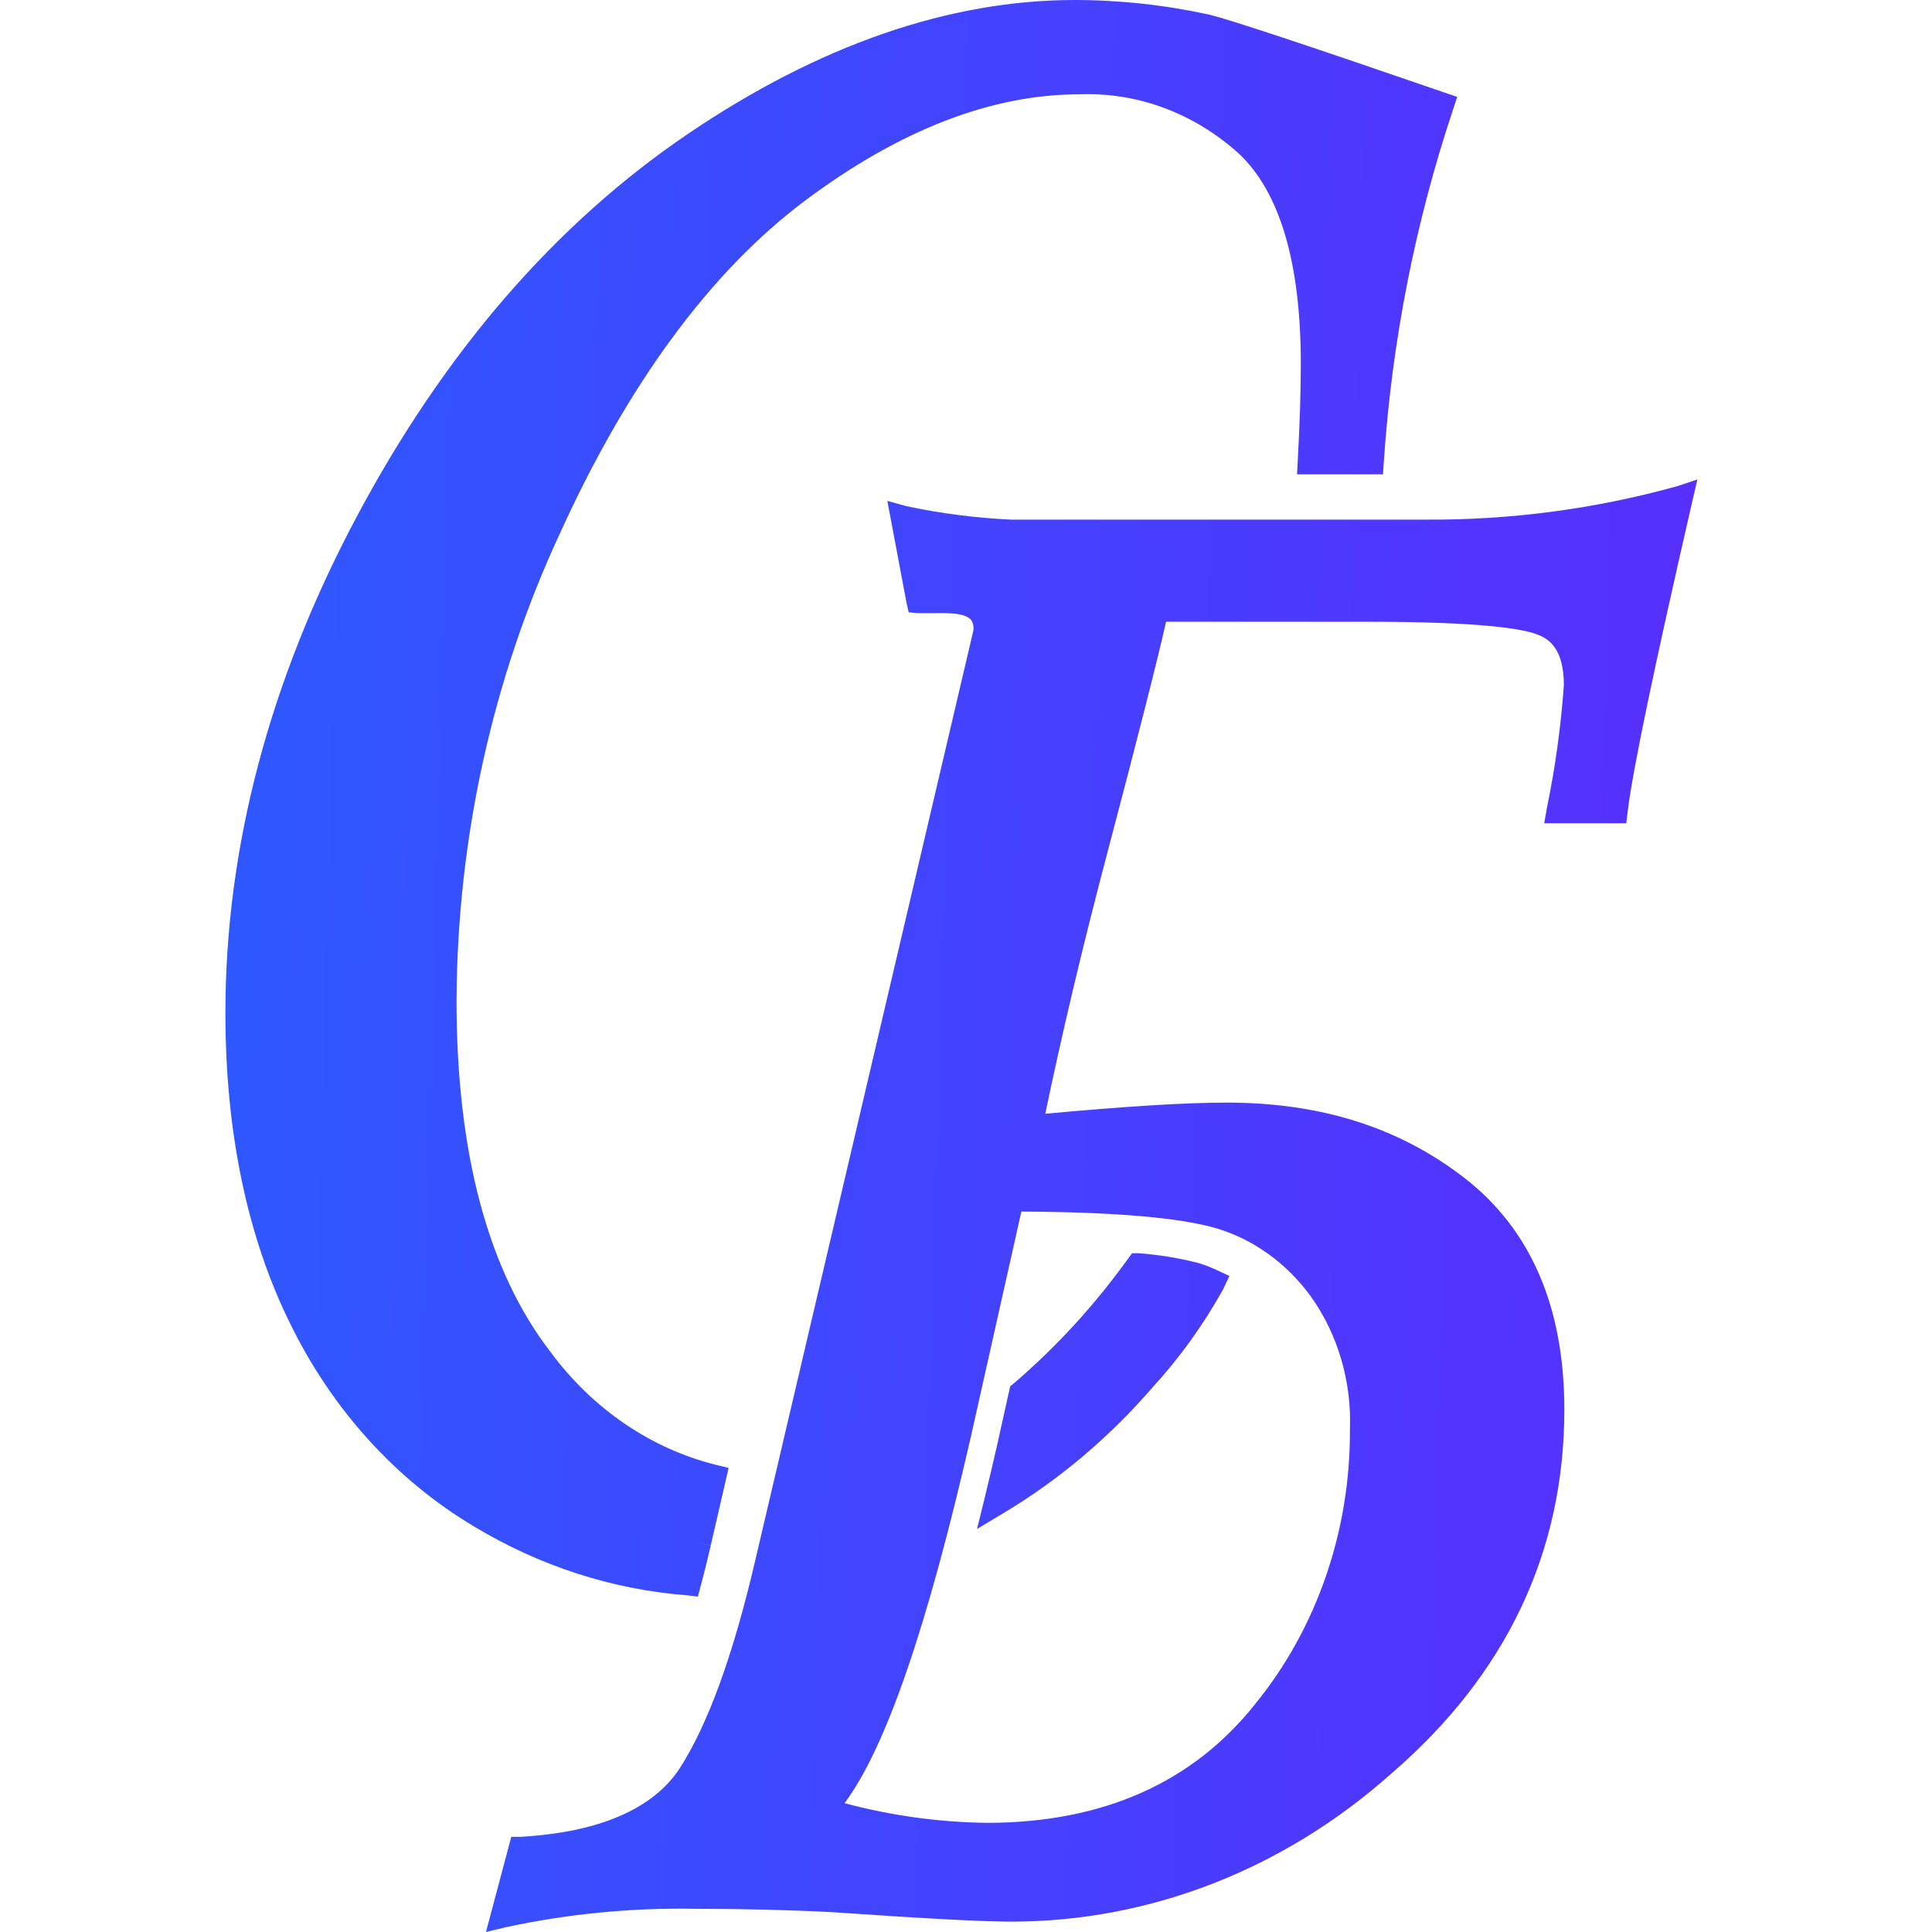 <svg width="60" height="60" viewBox="0 0 60 60" fill="none" xmlns="http://www.w3.org/2000/svg">
<path d="M35.821 43.055C36.648 42.15 37.373 41.14 37.982 40.046L38.18 39.627L37.799 39.448C37.612 39.359 37.42 39.285 37.223 39.226C36.611 39.068 35.987 38.966 35.359 38.92H35.157L35.028 39.096C33.992 40.536 32.801 41.835 31.483 42.963L31.372 43.051L30.991 44.771C30.85 45.39 30.713 45.976 30.576 46.537L30.343 47.483L31.125 47.014C32.871 45.976 34.456 44.639 35.821 43.055Z" fill="url(#paint0_linear_198_2159)"/>
<path d="M21.675 49.584L21.759 49.257C21.866 48.864 21.969 48.445 22.072 48.002L21.691 47.897L22.072 47.998L22.628 45.587L22.247 45.495C20.222 44.994 18.41 43.76 17.101 41.992C15.161 39.481 14.178 35.815 14.178 31.073C14.2 26.033 15.298 21.068 17.383 16.577C19.506 11.906 22.072 8.424 25.007 6.227C27.942 4.03 30.808 2.929 33.514 2.929C35.315 2.857 37.078 3.51 38.47 4.767C39.751 5.968 40.398 8.169 40.398 11.308C40.398 12.103 40.368 13.111 40.303 14.313L40.28 14.731H42.949L42.975 14.346C43.225 10.615 43.946 6.94 45.117 3.428L45.255 3.009L44.873 2.879C40.574 1.398 38.184 0.607 37.578 0.46C36.197 0.156 34.793 0.002 33.385 0C29.466 0 25.411 1.406 21.325 4.185C17.238 6.964 13.804 10.935 11.09 16.024C8.376 21.113 7 26.307 7 31.459C7 35.154 7.678 38.418 9.02 41.122C10.32 43.778 12.298 45.959 14.711 47.399C16.761 48.638 19.032 49.371 21.366 49.546L21.675 49.584Z" fill="url(#paint1_linear_198_2159)"/>
<path d="M52.089 15.099C49.529 15.808 46.897 16.156 44.256 16.137H31.395C30.305 16.086 29.219 15.947 28.148 15.719L27.557 15.556L28.151 18.711L28.22 19.017L28.506 19.042C28.601 19.042 28.742 19.042 28.91 19.042C29.272 19.042 29.954 19 30.16 19.255C30.195 19.306 30.218 19.365 30.228 19.427C30.239 19.49 30.236 19.554 30.221 19.615L23.463 48.424C22.773 51.4 21.98 53.568 21.104 54.924C20.276 56.179 18.607 56.907 16.148 57.045H15.878L15.092 60L15.721 59.849C17.663 59.432 19.64 59.242 21.618 59.28C23.082 59.28 24.511 59.314 25.857 59.385C28.693 59.581 30.507 59.678 31.399 59.678C35.703 59.681 39.876 58.055 43.215 55.074C46.779 52.002 48.582 48.198 48.582 43.775C48.582 40.607 47.546 38.192 45.499 36.598C43.452 35.003 41.001 34.242 38.089 34.242C36.831 34.242 34.94 34.359 32.462 34.589C32.969 32.153 33.606 29.454 34.368 26.566C35.363 22.8 35.969 20.398 36.213 19.309H42.499C45.968 19.309 47.26 19.523 47.728 19.699C48.11 19.837 48.567 20.151 48.567 21.276C48.477 22.552 48.302 23.82 48.045 25.068L47.957 25.566H50.504L50.549 25.202C50.698 23.946 51.373 20.716 52.554 15.576L52.714 14.89L52.089 15.099ZM37.803 38.154C38.955 38.505 39.976 39.248 40.719 40.276C41.554 41.452 41.981 42.916 41.923 44.407C41.938 47.547 40.889 50.581 38.981 52.919C37.04 55.367 34.235 56.61 30.648 56.61C29.158 56.591 27.674 56.386 26.227 55.999C27.507 54.288 28.799 50.534 30.16 44.578L31.719 37.627C34.62 37.64 36.667 37.815 37.803 38.154Z" fill="url(#paint2_linear_198_2159)"/>
<defs>
<linearGradient id="paint0_linear_198_2159" x1="7" y1="0" x2="54.329" y2="1.302" gradientUnits="userSpaceOnUse">
<stop stop-color="#2E58FF"/>
<stop offset="1" stop-color="#582EFF"/>
</linearGradient>
<linearGradient id="paint1_linear_198_2159" x1="7" y1="0" x2="54.329" y2="1.302" gradientUnits="userSpaceOnUse">
<stop stop-color="#2E58FF"/>
<stop offset="1" stop-color="#582EFF"/>
</linearGradient>
<linearGradient id="paint2_linear_198_2159" x1="7" y1="0" x2="54.329" y2="1.302" gradientUnits="userSpaceOnUse">
<stop stop-color="#2E58FF"/>
<stop offset="1" stop-color="#582EFF"/>
</linearGradient>
</defs>
</svg>
